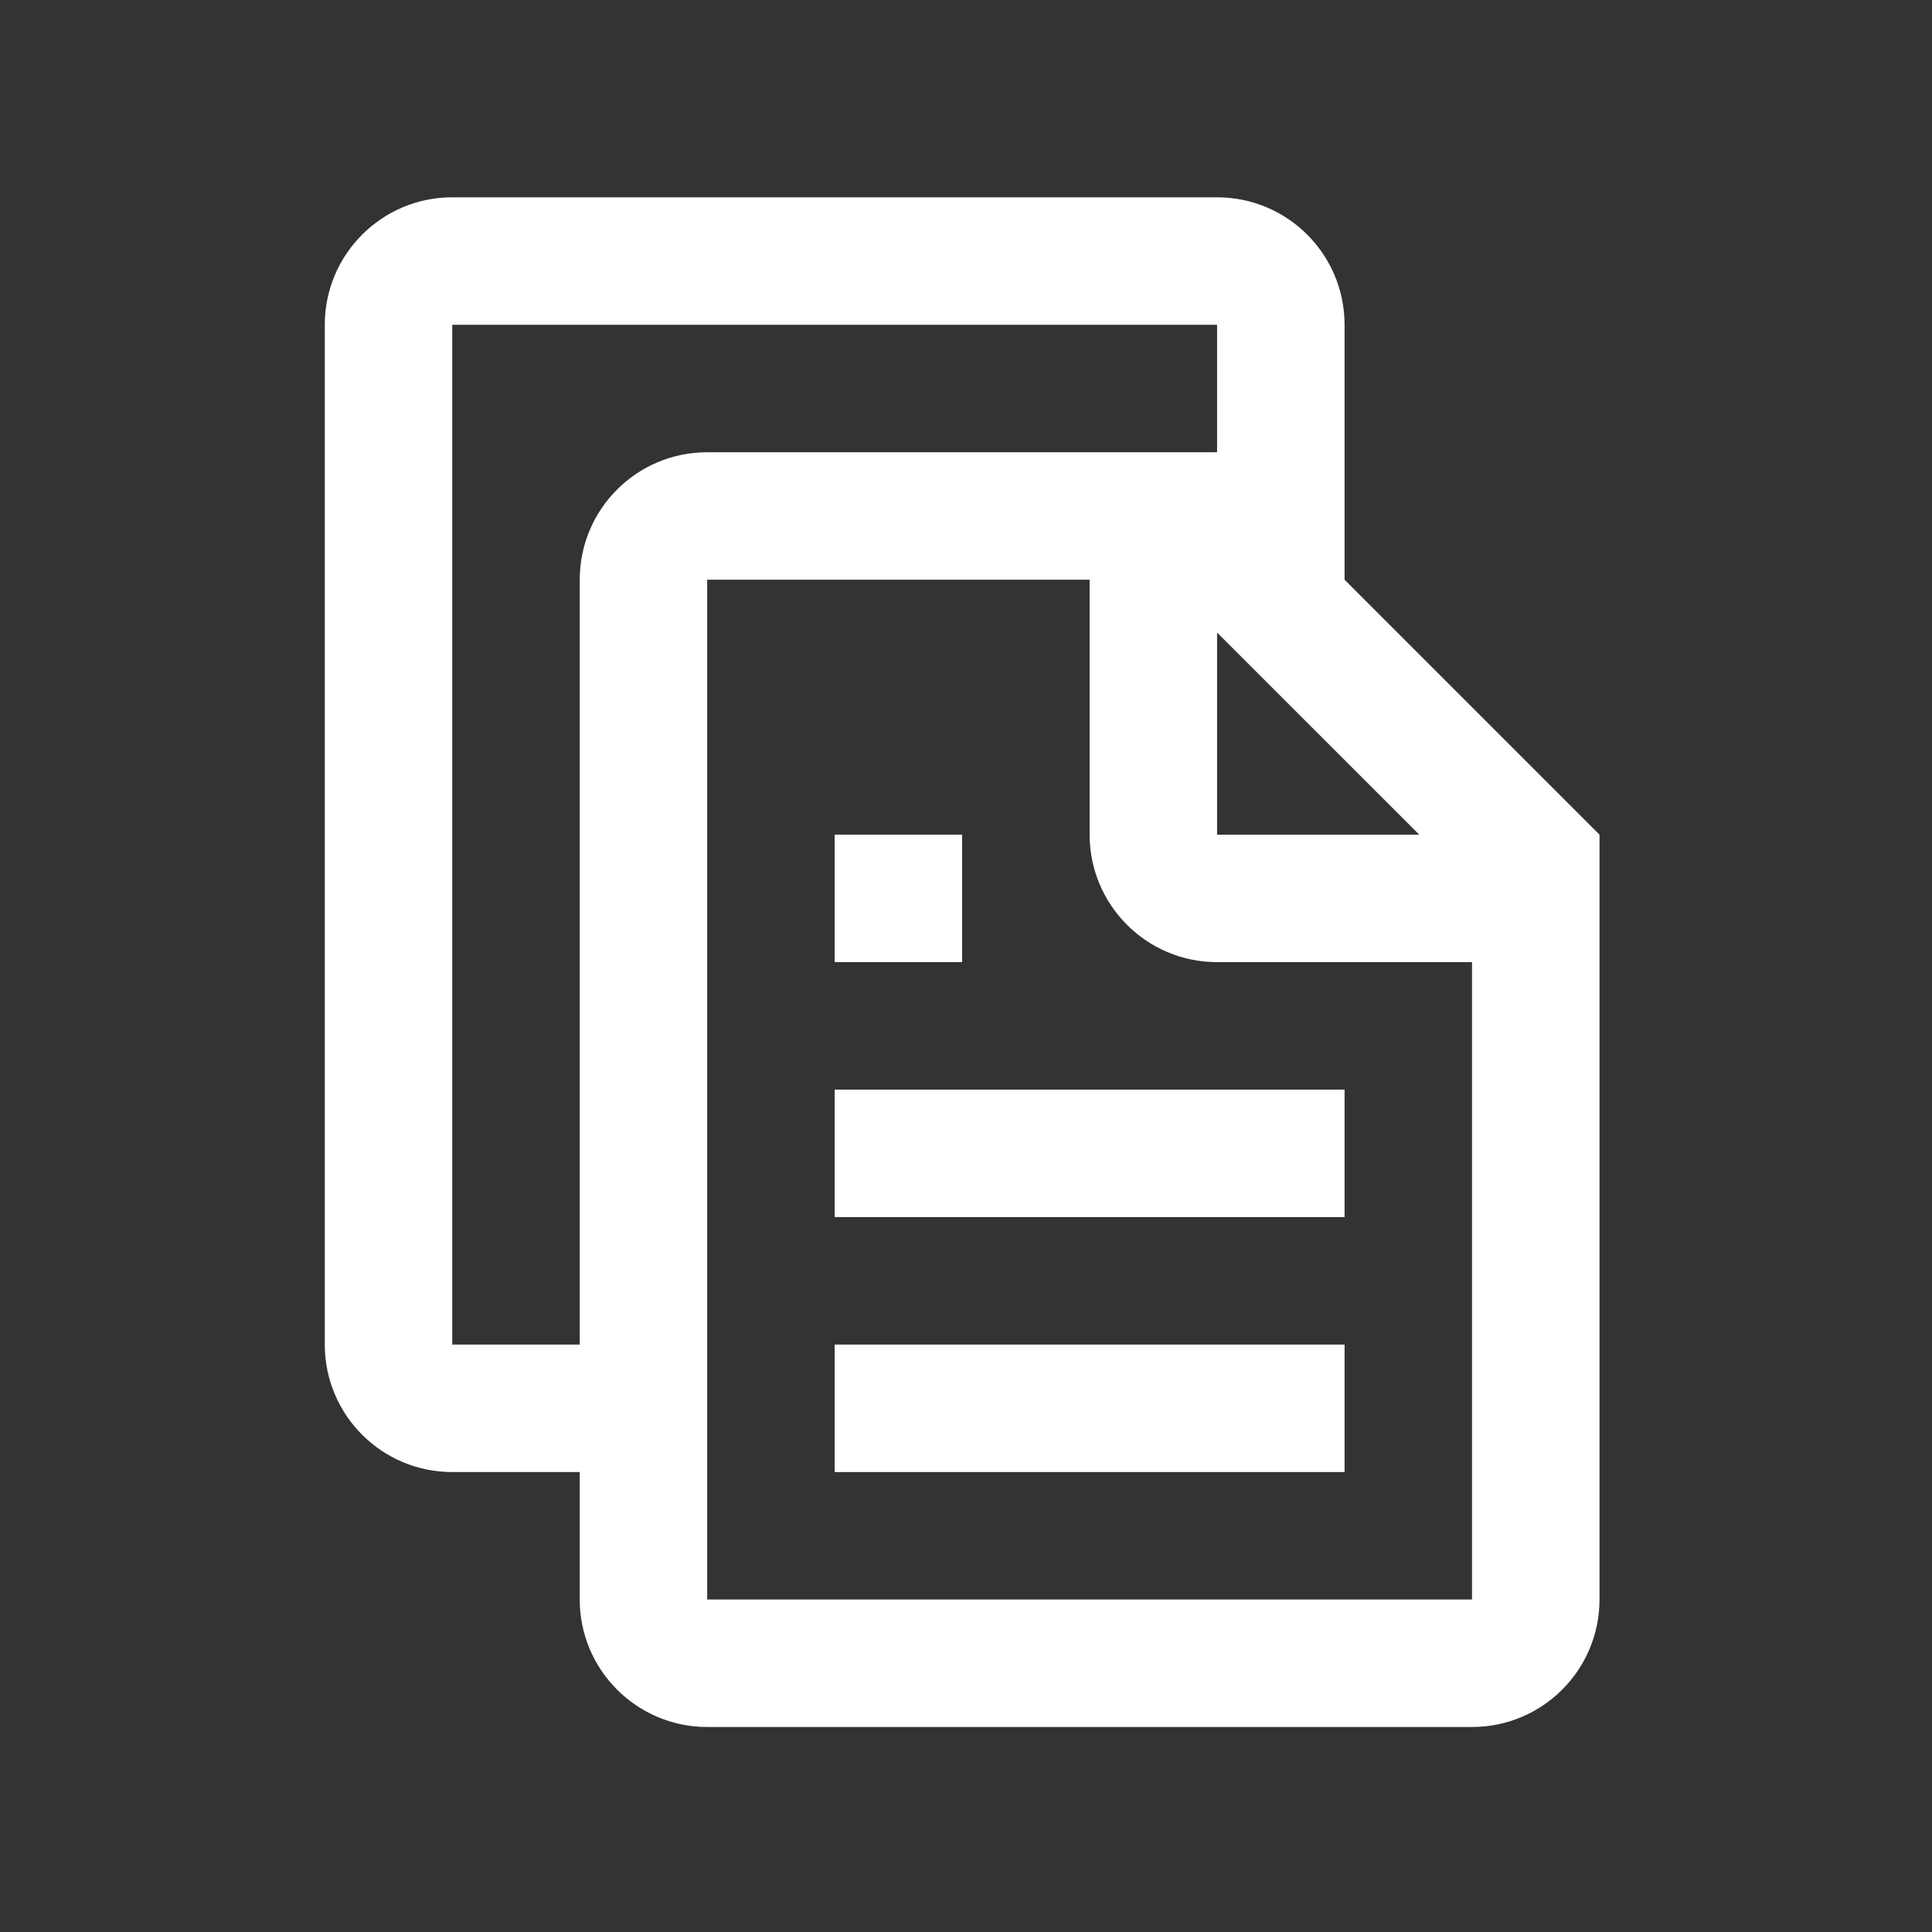 <svg width="72" height="72" viewBox="0 0 72 72" fill="none" xmlns="http://www.w3.org/2000/svg">
<rect x="0" y="0" width="72" height="72" fill="#333333" stroke="none"/>
<path d="M50.108 50.108H31.105V54.859H50.108V50.108Z" fill="white"/>
<path d="M50.108 40.606H31.105V45.357H50.108V40.606Z" fill="white"/>
<path d="M35.856 31.105H31.105V35.856H35.856V31.105Z" fill="white"/>
<path d="M50.108 21.604V12.103C50.108 9.477 47.979 7.353 45.357 7.353H16.854C14.23 7.353 12.104 9.482 12.104 12.103V50.108C12.104 52.734 14.23 54.859 16.854 54.859H21.605V59.609C21.605 62.231 23.732 64.36 26.355 64.36H54.858C57.479 64.36 59.609 62.236 59.609 59.609V31.105L50.108 21.604ZM52.891 31.105H45.357V23.574L52.891 31.105ZM21.605 21.604V50.108H16.854V12.103H45.357V16.854H26.355C23.732 16.854 21.605 18.978 21.605 21.604ZM54.858 59.609H26.355V21.604H40.607V31.105C40.607 33.726 42.733 35.856 45.357 35.856H54.858V59.609Z" fill="white"/>
</svg>
